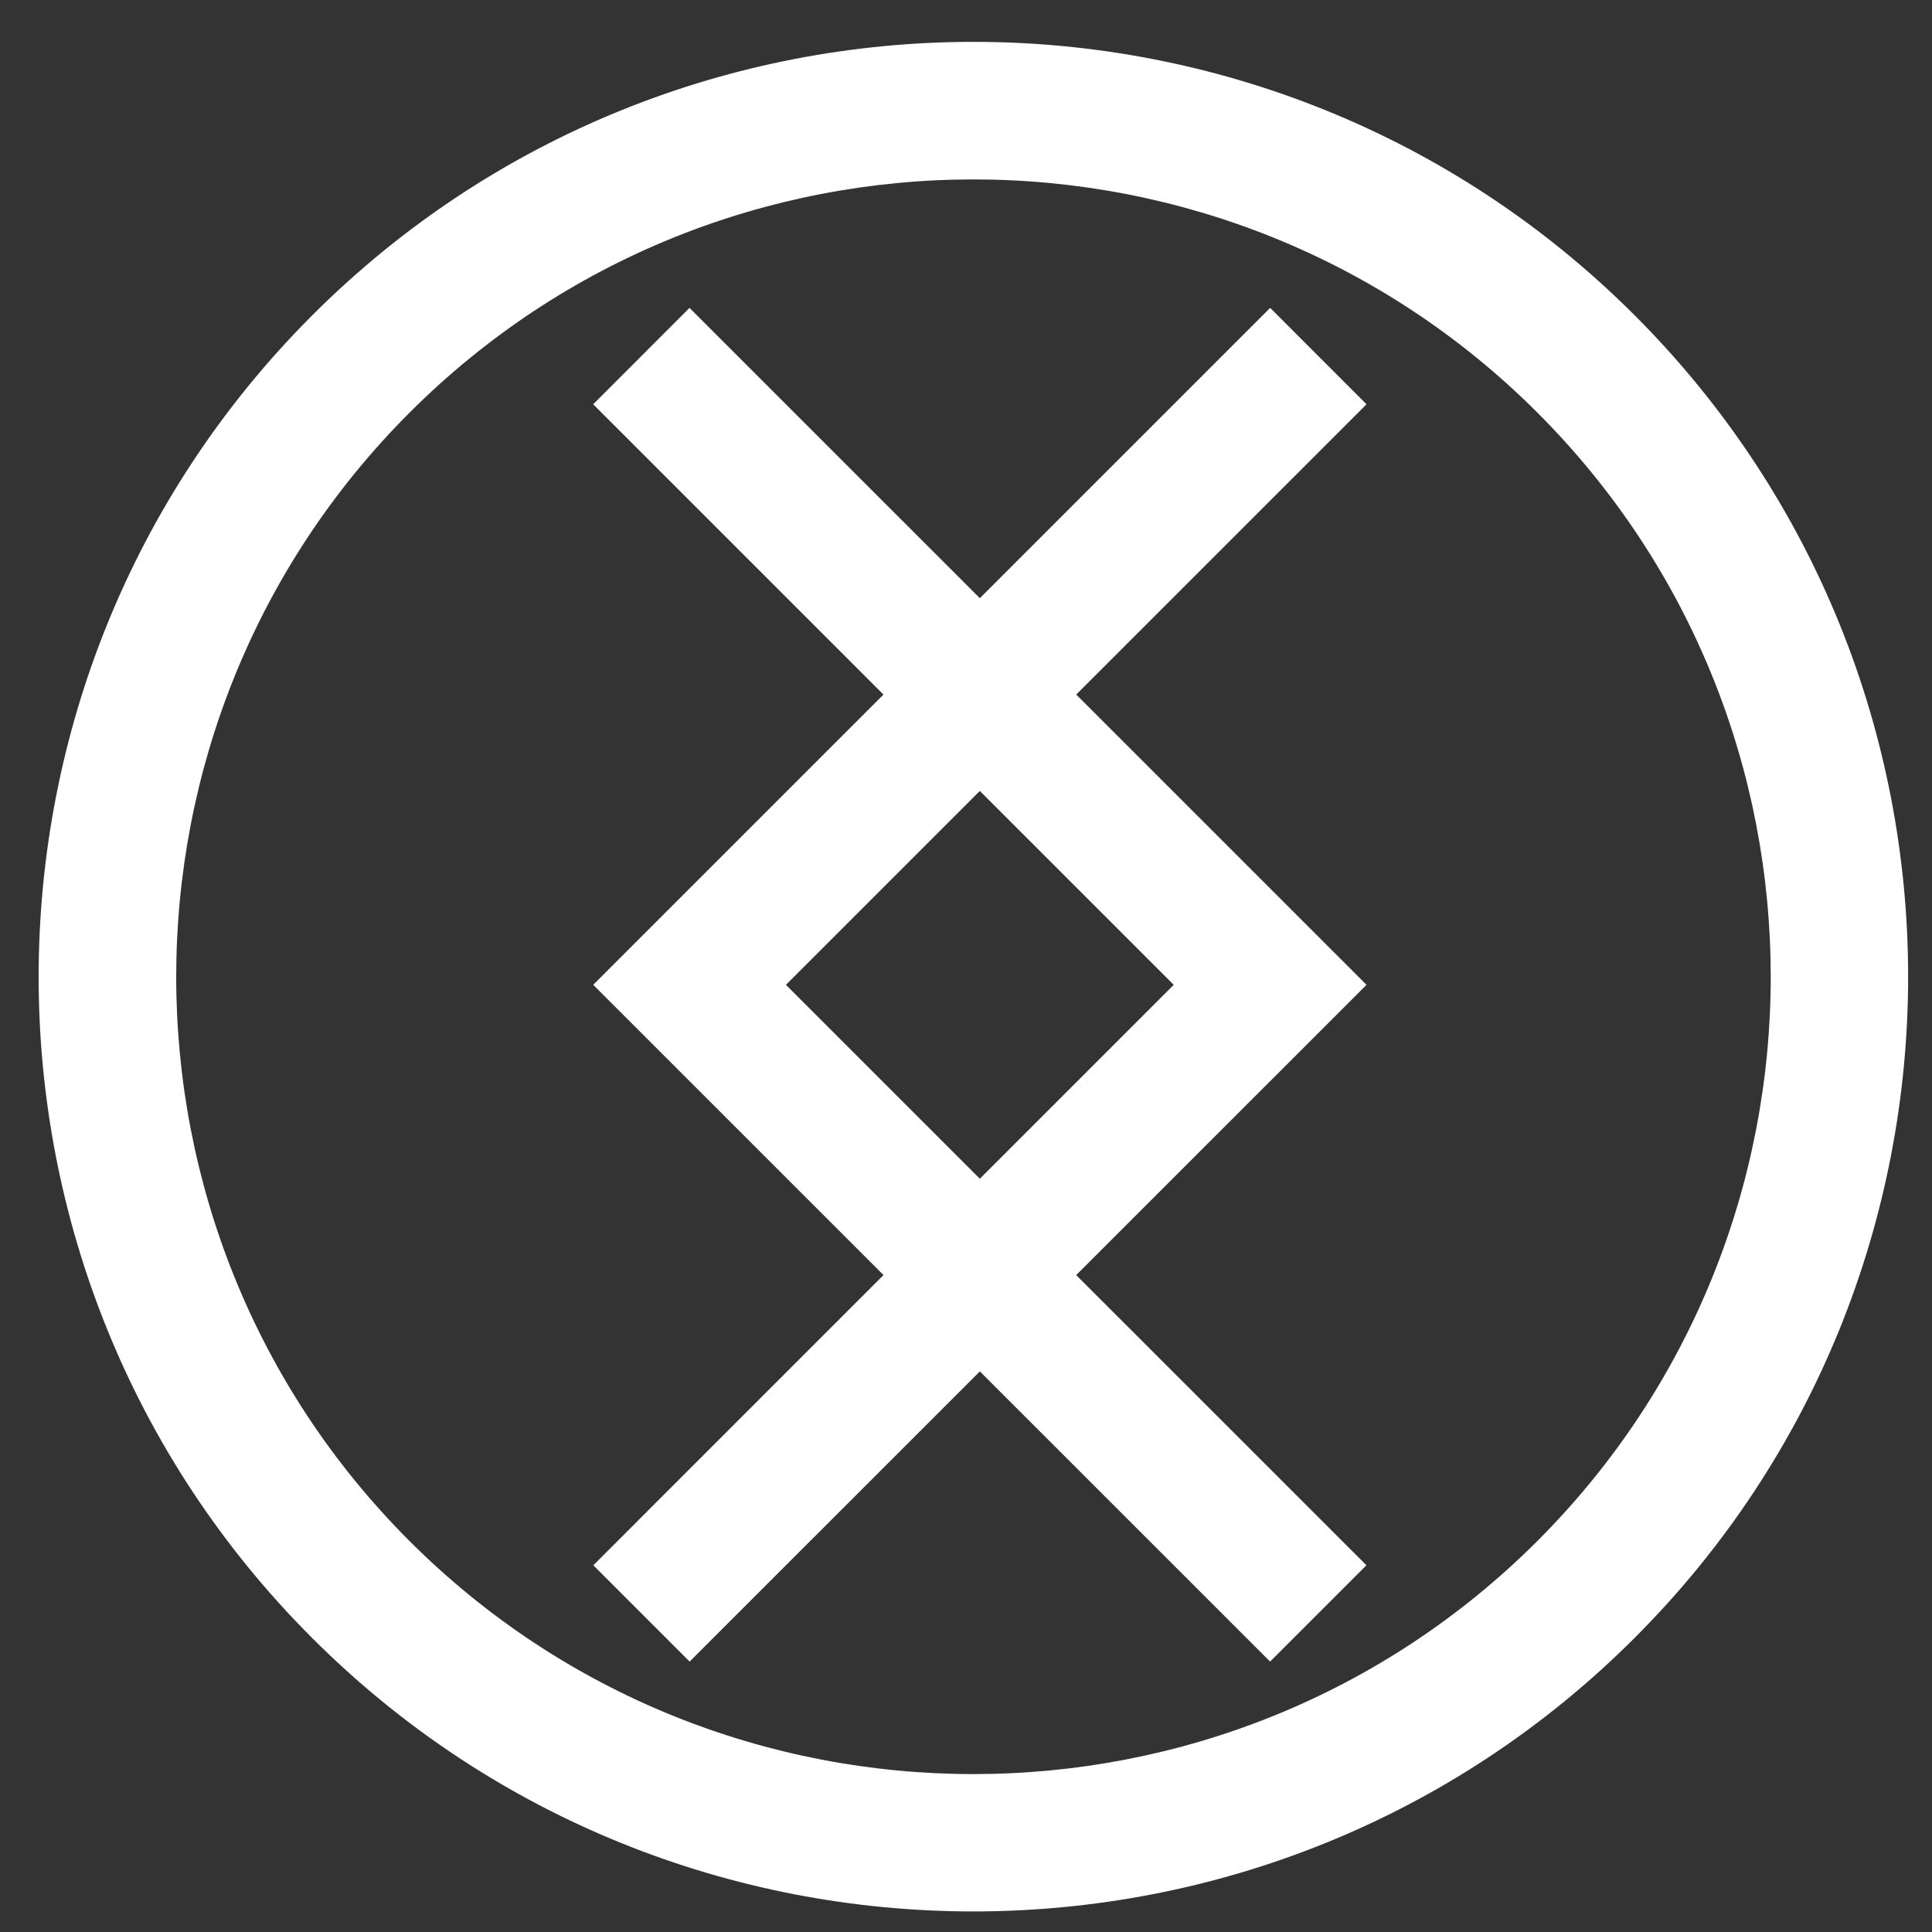 <?xml version="1.0" encoding="utf-8"?>
<!-- Generator: Adobe Illustrator 15.0.0, SVG Export Plug-In . SVG Version: 6.00 Build 0)  -->
<!DOCTYPE svg PUBLIC "-//W3C//DTD SVG 1.1//EN" "http://www.w3.org/Graphics/SVG/1.1/DTD/svg11.dtd">
<svg version="1.1" id="Layer_1" xmlns="http://www.w3.org/2000/svg" xmlns:xlink="http://www.w3.org/1999/xlink" x="0px" y="0px"
	 width="39px" height="39px" viewBox="0 0 39 39" enable-background="new 0 0 39 39" xml:space="preserve">
<rect x="0" y="0" width="39" height="39" fill="#333333" stroke="none"/>
<path fill="#FFFFFF" d="M6.303,6.365c7.36-7.36,19.337-7.36,26.695,0c7.36,7.361,7.36,19.339,0,26.697
	C25.639,40.426,13.66,40.425,6.3,33.064C-1.061,25.708-1.06,13.729,6.303,6.365z M31.037,31.104
	c6.277-6.279,6.277-16.495-0.001-22.773c-6.277-6.279-16.492-6.279-22.77,0c-6.277,6.278-6.28,16.496-0.001,22.775
	C14.542,37.382,24.759,37.381,31.037,31.104z"/>
<polygon fill="#FFFFFF" points="13.921,33.541 11.977,31.597 23.693,19.88 11.974,8.161 13.919,6.215 27.585,19.88 "/>
<polygon fill="#FFFFFF" points="25.639,33.541 27.583,31.597 15.865,19.88 27.585,8.161 25.64,6.215 11.975,19.88 "/>
</svg>
